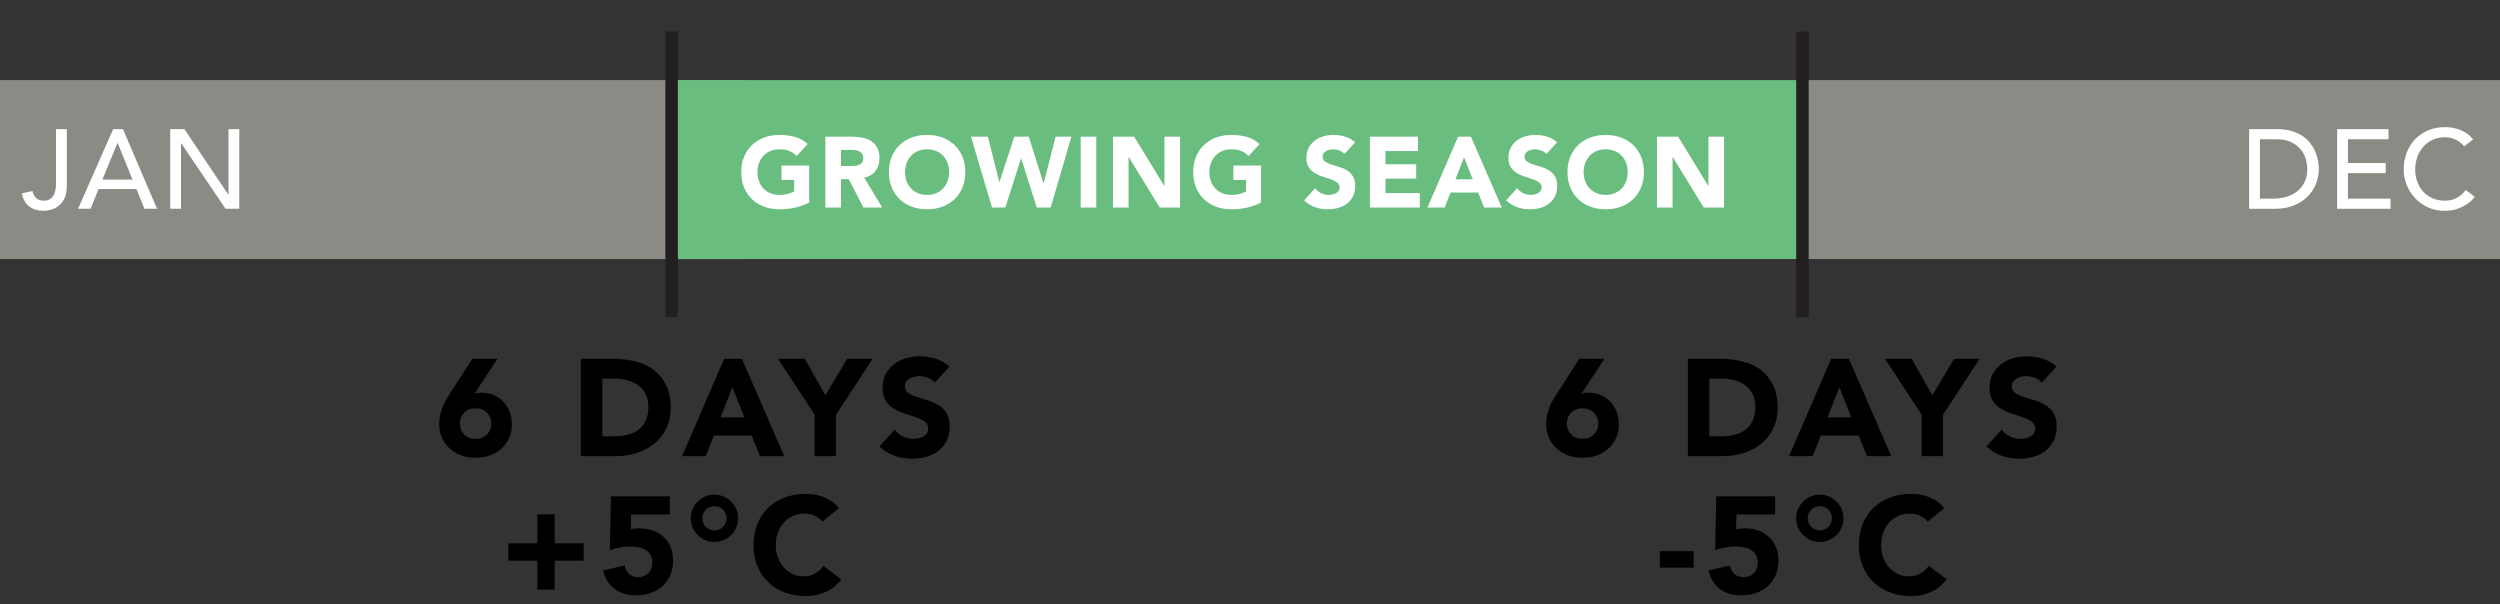 <?xml version="1.0" encoding="utf-8"?>
<!-- Generator: Adobe Illustrator 18.1.0, SVG Export Plug-In . SVG Version: 6.00 Build 0)  -->
<!DOCTYPE svg PUBLIC "-//W3C//DTD SVG 1.1//EN" "http://www.w3.org/Graphics/SVG/1.1/DTD/svg11.dtd">
<svg version="1.1" id="Layer_1" xmlns="http://www.w3.org/2000/svg" xmlns:xlink="http://www.w3.org/1999/xlink" x="0px" y="0px"
	 viewBox="0 0 200 48.36" enable-background="new 0 0 200 48.36" xml:space="preserve">
<rect x="0" y="0" width="200" height="48.36" fill="#333333" stroke="none"/>
<rect x="-0.023" y="6.408" fill="#8C8A85" width="59.851" height="14.316"/>
<rect x="144.194" y="6.408" fill="#8C8A85" width="55.806" height="14.316"/>
<rect x="53.731" y="6.408" fill="#69BD7F" width="90.463" height="14.316"/>
<g>
	<path fill="#FFFFFF" d="M64.734,16.2c-0.368,0.192-0.752,0.331-1.152,0.416c-0.399,0.086-0.808,0.128-1.224,0.128
		c-0.443,0-0.851-0.069-1.225-0.208c-0.373-0.138-0.695-0.337-0.968-0.596c-0.271-0.259-0.483-0.572-0.636-0.939
		c-0.152-0.368-0.228-0.778-0.228-1.232c0-0.453,0.075-0.864,0.228-1.232s0.364-0.681,0.636-0.94
		c0.272-0.259,0.595-0.458,0.968-0.596c0.374-0.139,0.781-0.208,1.225-0.208c0.453,0,0.87,0.055,1.252,0.164
		c0.381,0.109,0.716,0.297,1.004,0.564l-0.88,0.96c-0.171-0.176-0.363-0.309-0.576-0.4s-0.479-0.136-0.8-0.136
		c-0.267,0-0.508,0.045-0.725,0.136c-0.216,0.091-0.401,0.217-0.556,0.38c-0.154,0.163-0.273,0.356-0.355,0.58
		c-0.083,0.224-0.124,0.467-0.124,0.728c0,0.267,0.041,0.511,0.124,0.731c0.082,0.222,0.201,0.414,0.355,0.576
		c0.154,0.163,0.34,0.29,0.556,0.381c0.217,0.09,0.458,0.136,0.725,0.136c0.271,0,0.507-0.031,0.704-0.092
		c0.197-0.062,0.354-0.124,0.472-0.188v-0.92h-1.016v-1.152h2.216V16.2z"/>
	<path fill="#FFFFFF" d="M66.03,10.936h2.191c0.288,0,0.562,0.028,0.82,0.084s0.485,0.149,0.68,0.28
		c0.195,0.13,0.35,0.307,0.465,0.528c0.114,0.221,0.172,0.498,0.172,0.828c0,0.4-0.104,0.74-0.312,1.02s-0.512,0.457-0.912,0.532
		l1.44,2.392h-1.496l-1.184-2.265h-0.616V16.6H66.03V10.936z M67.278,13.281h0.735c0.112,0,0.231-0.004,0.356-0.012
		s0.238-0.032,0.34-0.072s0.186-0.103,0.252-0.188c0.066-0.085,0.101-0.206,0.101-0.36c0-0.144-0.029-0.258-0.089-0.344
		c-0.059-0.085-0.133-0.151-0.224-0.196c-0.091-0.045-0.194-0.076-0.312-0.092c-0.118-0.016-0.232-0.024-0.345-0.024h-0.815V13.281z
		"/>
	<path fill="#FFFFFF" d="M71.11,13.768c0-0.453,0.075-0.864,0.228-1.232s0.364-0.681,0.636-0.94
		c0.272-0.259,0.595-0.458,0.968-0.596c0.374-0.139,0.781-0.208,1.225-0.208c0.442,0,0.851,0.069,1.224,0.208
		s0.696,0.337,0.968,0.596c0.272,0.259,0.484,0.572,0.637,0.94c0.151,0.368,0.228,0.779,0.228,1.232
		c0,0.454-0.076,0.864-0.228,1.232c-0.152,0.367-0.364,0.681-0.637,0.939c-0.271,0.259-0.595,0.458-0.968,0.596
		c-0.373,0.139-0.781,0.208-1.224,0.208c-0.443,0-0.851-0.069-1.225-0.208c-0.373-0.138-0.695-0.337-0.968-0.596
		c-0.271-0.259-0.483-0.572-0.636-0.939C71.186,14.633,71.11,14.222,71.11,13.768z M72.406,13.768c0,0.267,0.041,0.511,0.124,0.731
		c0.082,0.222,0.201,0.414,0.355,0.576c0.154,0.163,0.34,0.29,0.556,0.381c0.217,0.09,0.458,0.136,0.725,0.136
		s0.508-0.046,0.724-0.136c0.216-0.091,0.401-0.218,0.557-0.381c0.154-0.162,0.272-0.354,0.355-0.576
		c0.083-0.221,0.124-0.465,0.124-0.731c0-0.261-0.041-0.504-0.124-0.728s-0.201-0.417-0.355-0.58
		c-0.155-0.163-0.341-0.289-0.557-0.38s-0.457-0.136-0.724-0.136s-0.508,0.045-0.725,0.136c-0.216,0.091-0.401,0.217-0.556,0.38
		c-0.154,0.163-0.273,0.356-0.355,0.58C72.447,13.264,72.406,13.507,72.406,13.768z"/>
	<path fill="#FFFFFF" d="M77.679,10.936h1.359l0.904,3.632h0.016l1.185-3.632h1.16l1.176,3.729h0.016l0.952-3.729h1.264L84.055,16.6
		h-1.112l-1.248-3.92h-0.016l-1.248,3.92h-1.072L77.679,10.936z"/>
	<path fill="#FFFFFF" d="M86.454,10.936h1.248V16.6h-1.248V10.936z"/>
	<path fill="#FFFFFF" d="M89.038,10.936h1.696l2.407,3.937h0.017v-3.937h1.248V16.6h-1.633l-2.472-4.032h-0.016V16.6h-1.248V10.936z
		"/>
	<path fill="#FFFFFF" d="M100.886,16.2c-0.368,0.192-0.752,0.331-1.152,0.416c-0.399,0.086-0.808,0.128-1.224,0.128
		c-0.443,0-0.851-0.069-1.225-0.208c-0.373-0.138-0.695-0.337-0.968-0.596c-0.271-0.259-0.483-0.572-0.636-0.939
		c-0.152-0.368-0.228-0.778-0.228-1.232c0-0.453,0.075-0.864,0.228-1.232s0.364-0.681,0.636-0.94
		c0.272-0.259,0.595-0.458,0.968-0.596c0.374-0.139,0.781-0.208,1.225-0.208c0.453,0,0.87,0.055,1.252,0.164
		c0.381,0.109,0.716,0.297,1.004,0.564l-0.88,0.96c-0.171-0.176-0.363-0.309-0.576-0.4s-0.479-0.136-0.8-0.136
		c-0.267,0-0.508,0.045-0.725,0.136c-0.216,0.091-0.401,0.217-0.556,0.38c-0.154,0.163-0.273,0.356-0.355,0.58
		c-0.083,0.224-0.124,0.467-0.124,0.728c0,0.267,0.041,0.511,0.124,0.731c0.082,0.222,0.201,0.414,0.355,0.576
		c0.154,0.163,0.34,0.29,0.556,0.381c0.217,0.09,0.458,0.136,0.725,0.136c0.271,0,0.507-0.031,0.704-0.092
		c0.197-0.062,0.354-0.124,0.472-0.188v-0.92H98.67v-1.152h2.216V16.2z"/>
	<path fill="#FFFFFF" d="M107.55,12.321c-0.102-0.128-0.238-0.223-0.412-0.284c-0.173-0.062-0.337-0.092-0.492-0.092
		c-0.091,0-0.184,0.011-0.279,0.032c-0.097,0.021-0.188,0.055-0.272,0.1s-0.154,0.105-0.208,0.18
		c-0.054,0.075-0.08,0.166-0.08,0.272c0,0.17,0.064,0.301,0.192,0.392c0.128,0.091,0.289,0.168,0.483,0.232
		c0.195,0.064,0.404,0.128,0.628,0.192c0.225,0.064,0.434,0.155,0.629,0.272c0.194,0.118,0.355,0.274,0.483,0.471
		c0.128,0.198,0.192,0.462,0.192,0.793c0,0.314-0.059,0.589-0.176,0.823c-0.118,0.235-0.276,0.43-0.477,0.585
		c-0.2,0.154-0.432,0.269-0.696,0.344c-0.264,0.074-0.542,0.111-0.836,0.111c-0.367,0-0.709-0.056-1.023-0.168
		c-0.315-0.111-0.608-0.293-0.88-0.544l0.888-0.976c0.128,0.171,0.289,0.303,0.484,0.396c0.194,0.094,0.396,0.141,0.604,0.141
		c0.102,0,0.204-0.012,0.308-0.036c0.104-0.024,0.197-0.06,0.28-0.108c0.083-0.048,0.149-0.109,0.2-0.184s0.076-0.163,0.076-0.264
		c0-0.171-0.065-0.306-0.196-0.404s-0.295-0.183-0.492-0.252s-0.41-0.139-0.64-0.208s-0.442-0.162-0.64-0.28
		c-0.198-0.117-0.361-0.272-0.492-0.464s-0.196-0.445-0.196-0.76c0-0.304,0.061-0.571,0.18-0.8c0.12-0.229,0.28-0.421,0.48-0.576
		c0.2-0.154,0.431-0.271,0.692-0.348c0.261-0.077,0.53-0.116,0.808-0.116c0.32,0,0.629,0.045,0.928,0.136s0.568,0.243,0.809,0.456
		L107.55,12.321z"/>
	<path fill="#FFFFFF" d="M109.59,10.936h3.848v1.152h-2.6v1.056h2.456v1.152h-2.456v1.151h2.744V16.6h-3.992V10.936z"/>
	<path fill="#FFFFFF" d="M116.646,10.936h1.031l2.464,5.664h-1.407l-0.488-1.2h-2.2l-0.472,1.2h-1.376L116.646,10.936z
		 M117.126,12.584l-0.688,1.76h1.384L117.126,12.584z"/>
	<path fill="#FFFFFF" d="M123.71,12.321c-0.102-0.128-0.238-0.223-0.412-0.284c-0.173-0.062-0.337-0.092-0.492-0.092
		c-0.091,0-0.184,0.011-0.279,0.032c-0.097,0.021-0.188,0.055-0.272,0.1s-0.154,0.105-0.208,0.18
		c-0.054,0.075-0.08,0.166-0.08,0.272c0,0.17,0.064,0.301,0.192,0.392c0.128,0.091,0.289,0.168,0.483,0.232
		c0.195,0.064,0.404,0.128,0.628,0.192c0.225,0.064,0.434,0.155,0.629,0.272c0.194,0.118,0.355,0.274,0.483,0.471
		c0.128,0.198,0.192,0.462,0.192,0.793c0,0.314-0.059,0.589-0.176,0.823c-0.118,0.235-0.276,0.43-0.477,0.585
		c-0.2,0.154-0.432,0.269-0.696,0.344c-0.264,0.074-0.542,0.111-0.836,0.111c-0.367,0-0.709-0.056-1.023-0.168
		c-0.315-0.111-0.608-0.293-0.88-0.544l0.888-0.976c0.128,0.171,0.289,0.303,0.484,0.396c0.194,0.094,0.396,0.141,0.604,0.141
		c0.102,0,0.204-0.012,0.308-0.036c0.104-0.024,0.197-0.06,0.28-0.108c0.083-0.048,0.149-0.109,0.2-0.184s0.076-0.163,0.076-0.264
		c0-0.171-0.065-0.306-0.196-0.404s-0.295-0.183-0.492-0.252s-0.41-0.139-0.64-0.208s-0.442-0.162-0.64-0.28
		c-0.198-0.117-0.361-0.272-0.492-0.464s-0.196-0.445-0.196-0.76c0-0.304,0.061-0.571,0.18-0.8c0.12-0.229,0.28-0.421,0.48-0.576
		c0.2-0.154,0.431-0.271,0.692-0.348c0.261-0.077,0.53-0.116,0.808-0.116c0.32,0,0.629,0.045,0.928,0.136s0.568,0.243,0.809,0.456
		L123.71,12.321z"/>
	<path fill="#FFFFFF" d="M125.398,13.768c0-0.453,0.075-0.864,0.228-1.232s0.364-0.681,0.636-0.94
		c0.272-0.259,0.595-0.458,0.968-0.596c0.374-0.139,0.781-0.208,1.225-0.208c0.442,0,0.851,0.069,1.224,0.208
		s0.696,0.337,0.968,0.596c0.272,0.259,0.484,0.572,0.637,0.94c0.151,0.368,0.228,0.779,0.228,1.232
		c0,0.454-0.076,0.864-0.228,1.232c-0.152,0.367-0.364,0.681-0.637,0.939c-0.271,0.259-0.595,0.458-0.968,0.596
		c-0.373,0.139-0.781,0.208-1.224,0.208c-0.443,0-0.851-0.069-1.225-0.208c-0.373-0.138-0.695-0.337-0.968-0.596
		c-0.271-0.259-0.483-0.572-0.636-0.939C125.474,14.633,125.398,14.222,125.398,13.768z M126.694,13.768
		c0,0.267,0.041,0.511,0.124,0.731c0.082,0.222,0.201,0.414,0.355,0.576c0.154,0.163,0.34,0.29,0.556,0.381
		c0.217,0.09,0.458,0.136,0.725,0.136s0.508-0.046,0.724-0.136c0.216-0.091,0.401-0.218,0.557-0.381
		c0.154-0.162,0.272-0.354,0.355-0.576c0.083-0.221,0.124-0.465,0.124-0.731c0-0.261-0.041-0.504-0.124-0.728
		s-0.201-0.417-0.355-0.58c-0.155-0.163-0.341-0.289-0.557-0.38s-0.457-0.136-0.724-0.136s-0.508,0.045-0.725,0.136
		c-0.216,0.091-0.401,0.217-0.556,0.38c-0.154,0.163-0.273,0.356-0.355,0.58C126.735,13.264,126.694,13.507,126.694,13.768z"/>
	<path fill="#FFFFFF" d="M132.558,10.936h1.696l2.407,3.937h0.017v-3.937h1.248V16.6h-1.633l-2.472-4.032h-0.016V16.6h-1.248V10.936
		z"/>
</g>
<g>
	<g>
		<path d="M37.968,31.488c0.088-0.022,0.176-0.04,0.264-0.055s0.18-0.022,0.275-0.022c0.366,0,0.7,0.066,1.001,0.198
			s0.557,0.312,0.77,0.539c0.213,0.228,0.378,0.497,0.495,0.809s0.176,0.644,0.176,0.995c0,0.403-0.075,0.769-0.226,1.095
			s-0.355,0.606-0.615,0.841c-0.261,0.235-0.568,0.417-0.925,0.545c-0.355,0.128-0.734,0.192-1.138,0.192
			c-0.411,0-0.792-0.064-1.145-0.192c-0.352-0.128-0.658-0.31-0.918-0.545c-0.261-0.234-0.466-0.515-0.616-0.841
			s-0.226-0.691-0.226-1.095c0-0.278,0.025-0.533,0.077-0.765c0.051-0.23,0.119-0.449,0.203-0.654s0.184-0.401,0.297-0.589
			c0.114-0.187,0.233-0.379,0.357-0.577l1.705-2.662h2.014L37.968,31.488z M39.299,33.885c0-0.352-0.116-0.644-0.347-0.874
			c-0.231-0.231-0.533-0.347-0.907-0.347s-0.677,0.115-0.908,0.347c-0.23,0.23-0.346,0.522-0.346,0.874
			c0,0.353,0.115,0.644,0.346,0.875c0.231,0.23,0.534,0.347,0.908,0.347s0.676-0.116,0.907-0.347
			C39.183,34.529,39.299,34.238,39.299,33.885z"/>
		<path d="M46.471,28.704h2.574c0.623,0,1.215,0.07,1.776,0.209c0.561,0.14,1.051,0.365,1.469,0.677s0.749,0.717,0.995,1.216
			c0.246,0.498,0.368,1.104,0.368,1.814c0,0.631-0.119,1.187-0.357,1.667c-0.238,0.479-0.559,0.884-0.962,1.21
			s-0.869,0.573-1.397,0.742c-0.527,0.169-1.082,0.253-1.661,0.253h-2.805V28.704z M48.187,34.909h0.892
			c0.396,0,0.764-0.04,1.105-0.121c0.341-0.08,0.636-0.215,0.885-0.401c0.25-0.188,0.446-0.433,0.589-0.737
			c0.143-0.304,0.215-0.676,0.215-1.116c0-0.381-0.072-0.713-0.215-0.995s-0.336-0.516-0.577-0.699
			c-0.242-0.183-0.526-0.32-0.853-0.412c-0.327-0.092-0.67-0.138-1.029-0.138h-1.012V34.909z"/>
		<path d="M57.933,28.704h1.419l3.388,7.788h-1.937l-0.671-1.65h-3.024l-0.649,1.65h-1.892L57.933,28.704z M58.592,30.97
			l-0.945,2.421h1.902L58.592,30.97z"/>
		<path d="M65.171,33.17l-2.926-4.466h2.134l1.65,2.915l1.749-2.915h2.034l-2.926,4.466v3.322h-1.716V33.17z"/>
		<path d="M74.784,30.608c-0.139-0.176-0.328-0.307-0.566-0.391s-0.464-0.127-0.676-0.127c-0.125,0-0.253,0.015-0.386,0.044
			c-0.132,0.03-0.257,0.075-0.374,0.138s-0.213,0.146-0.286,0.248s-0.109,0.227-0.109,0.374c0,0.234,0.088,0.414,0.264,0.539
			c0.176,0.124,0.397,0.23,0.666,0.318c0.268,0.088,0.555,0.176,0.863,0.265c0.308,0.088,0.596,0.212,0.863,0.374
			c0.268,0.161,0.489,0.377,0.666,0.648c0.176,0.271,0.264,0.635,0.264,1.089c0,0.433-0.081,0.811-0.242,1.133
			c-0.161,0.323-0.379,0.591-0.654,0.804s-0.594,0.37-0.957,0.473s-0.746,0.154-1.149,0.154c-0.506,0-0.976-0.077-1.408-0.231
			c-0.433-0.153-0.836-0.403-1.21-0.748l1.221-1.342c0.177,0.234,0.398,0.416,0.666,0.545c0.268,0.128,0.544,0.192,0.83,0.192
			c0.14,0,0.28-0.017,0.424-0.05c0.143-0.033,0.271-0.082,0.385-0.148s0.205-0.15,0.275-0.253c0.069-0.103,0.104-0.224,0.104-0.363
			c0-0.234-0.09-0.42-0.27-0.556c-0.18-0.135-0.405-0.251-0.677-0.346c-0.271-0.096-0.564-0.191-0.88-0.286
			c-0.315-0.096-0.608-0.224-0.88-0.386c-0.271-0.161-0.497-0.374-0.677-0.638c-0.18-0.264-0.27-0.612-0.27-1.045
			c0-0.418,0.083-0.784,0.248-1.1c0.164-0.315,0.385-0.579,0.659-0.792c0.275-0.213,0.593-0.372,0.952-0.479s0.729-0.16,1.11-0.16
			c0.44,0,0.865,0.062,1.276,0.188c0.41,0.125,0.781,0.334,1.111,0.627L74.784,30.608z"/>
		<path d="M40.669,43.466h2.32v-2.32h1.387v2.32h2.32v1.387h-2.32v2.32h-1.387v-2.32h-2.32V43.466z"/>
		<path d="M53.582,41.157h-3.091l-0.032,1.199c0.168-0.059,0.399-0.088,0.692-0.088c0.396,0,0.759,0.059,1.089,0.176
			s0.614,0.288,0.853,0.512s0.424,0.494,0.556,0.813s0.198,0.677,0.198,1.072c0,0.44-0.075,0.833-0.226,1.178
			s-0.357,0.636-0.622,0.874c-0.264,0.238-0.577,0.42-0.94,0.545c-0.362,0.124-0.757,0.187-1.182,0.187
			c-0.675,0-1.24-0.165-1.694-0.495c-0.455-0.33-0.767-0.828-0.936-1.496l1.728-0.396c0.044,0.278,0.161,0.504,0.352,0.677
			c0.191,0.172,0.43,0.258,0.716,0.258c0.352,0,0.632-0.109,0.841-0.33c0.209-0.22,0.313-0.498,0.313-0.836
			c0-0.256-0.053-0.467-0.159-0.632s-0.246-0.297-0.418-0.396c-0.173-0.099-0.365-0.167-0.577-0.203
			c-0.213-0.037-0.426-0.056-0.639-0.056c-0.271,0-0.544,0.026-0.819,0.077c-0.275,0.052-0.541,0.121-0.798,0.209l0.088-4.301h4.708
			V41.157z"/>
		<path d="M57.157,43.357c-0.265,0-0.51-0.05-0.737-0.148c-0.228-0.1-0.427-0.235-0.6-0.407c-0.172-0.172-0.308-0.372-0.407-0.6
			c-0.099-0.228-0.148-0.473-0.148-0.737c0-0.264,0.05-0.51,0.148-0.736c0.1-0.228,0.235-0.428,0.407-0.6
			c0.173-0.173,0.372-0.309,0.6-0.407s0.473-0.148,0.737-0.148c0.264,0,0.51,0.05,0.736,0.148c0.228,0.099,0.428,0.234,0.6,0.407
			c0.173,0.172,0.309,0.372,0.407,0.6c0.1,0.227,0.148,0.473,0.148,0.736c0,0.265-0.049,0.51-0.148,0.737
			c-0.099,0.228-0.234,0.428-0.407,0.6c-0.172,0.172-0.372,0.308-0.6,0.407C57.667,43.307,57.421,43.357,57.157,43.357z
			 M57.157,42.433c0.271,0,0.5-0.094,0.688-0.281c0.187-0.187,0.28-0.416,0.28-0.688c0-0.271-0.094-0.5-0.28-0.688
			c-0.188-0.187-0.416-0.28-0.688-0.28s-0.501,0.094-0.688,0.28c-0.188,0.188-0.28,0.417-0.28,0.688c0,0.271,0.093,0.501,0.28,0.688
			C56.656,42.339,56.886,42.433,57.157,42.433z"/>
		<path d="M65.792,41.729c-0.169-0.205-0.376-0.363-0.621-0.474c-0.246-0.109-0.53-0.165-0.853-0.165
			c-0.323,0-0.622,0.062-0.896,0.188c-0.275,0.125-0.514,0.299-0.715,0.522c-0.202,0.224-0.359,0.489-0.474,0.798
			c-0.113,0.308-0.17,0.642-0.17,1.001c0,0.366,0.057,0.702,0.17,1.006c0.114,0.305,0.27,0.568,0.468,0.792s0.431,0.398,0.698,0.522
			c0.268,0.125,0.556,0.188,0.864,0.188c0.352,0,0.663-0.073,0.935-0.221c0.271-0.146,0.495-0.352,0.671-0.615l1.43,1.066
			c-0.33,0.462-0.748,0.804-1.254,1.023s-1.026,0.33-1.562,0.33c-0.609,0-1.17-0.096-1.684-0.286
			c-0.513-0.19-0.957-0.464-1.331-0.819c-0.373-0.355-0.665-0.787-0.874-1.293s-0.313-1.07-0.313-1.693
			c0-0.624,0.104-1.188,0.313-1.694s0.501-0.937,0.874-1.293c0.374-0.355,0.818-0.628,1.331-0.819
			c0.514-0.19,1.074-0.286,1.684-0.286c0.22,0,0.449,0.021,0.688,0.061c0.238,0.041,0.473,0.104,0.704,0.192
			c0.23,0.089,0.452,0.206,0.665,0.353s0.403,0.326,0.572,0.539L65.792,41.729z"/>
	</g>
</g>
<g>
	<g>
		<path d="M126.527,31.488c0.088-0.022,0.176-0.04,0.264-0.055s0.18-0.022,0.275-0.022c0.366,0,0.7,0.066,1.001,0.198
			s0.557,0.312,0.77,0.539c0.213,0.228,0.378,0.497,0.495,0.809s0.176,0.644,0.176,0.995c0,0.403-0.075,0.769-0.226,1.095
			s-0.355,0.606-0.615,0.841c-0.261,0.235-0.568,0.417-0.925,0.545c-0.355,0.128-0.734,0.192-1.138,0.192
			c-0.411,0-0.792-0.064-1.145-0.192c-0.352-0.128-0.658-0.31-0.918-0.545c-0.261-0.234-0.466-0.515-0.616-0.841
			s-0.226-0.691-0.226-1.095c0-0.278,0.025-0.533,0.077-0.765c0.051-0.23,0.119-0.449,0.203-0.654s0.184-0.401,0.297-0.589
			c0.114-0.187,0.233-0.379,0.357-0.577l1.705-2.662h2.014L126.527,31.488z M127.858,33.885c0-0.352-0.116-0.644-0.347-0.874
			c-0.231-0.231-0.533-0.347-0.907-0.347s-0.677,0.115-0.908,0.347c-0.23,0.23-0.346,0.522-0.346,0.874
			c0,0.353,0.115,0.644,0.346,0.875c0.231,0.23,0.534,0.347,0.908,0.347s0.676-0.116,0.907-0.347
			C127.742,34.529,127.858,34.238,127.858,33.885z"/>
		<path d="M135.03,28.704h2.574c0.623,0,1.215,0.07,1.776,0.209c0.561,0.14,1.051,0.365,1.469,0.677s0.749,0.717,0.995,1.216
			c0.246,0.498,0.368,1.104,0.368,1.814c0,0.631-0.119,1.187-0.357,1.667c-0.238,0.479-0.559,0.884-0.962,1.21
			s-0.869,0.573-1.397,0.742c-0.527,0.169-1.082,0.253-1.661,0.253h-2.805V28.704z M136.746,34.909h0.892
			c0.396,0,0.764-0.04,1.105-0.121c0.341-0.08,0.636-0.215,0.885-0.401c0.25-0.188,0.446-0.433,0.589-0.737
			c0.143-0.304,0.215-0.676,0.215-1.116c0-0.381-0.072-0.713-0.215-0.995s-0.336-0.516-0.577-0.699
			c-0.242-0.183-0.526-0.32-0.853-0.412c-0.327-0.092-0.67-0.138-1.029-0.138h-1.012V34.909z"/>
		<path d="M146.492,28.704h1.419l3.388,7.788h-1.937l-0.671-1.65h-3.024l-0.649,1.65h-1.892L146.492,28.704z M147.151,30.97
			l-0.945,2.421h1.902L147.151,30.97z"/>
		<path d="M153.729,33.17l-2.926-4.466h2.134l1.65,2.915l1.749-2.915h2.034l-2.926,4.466v3.322h-1.716V33.17z"/>
		<path d="M163.344,30.608c-0.139-0.176-0.328-0.307-0.566-0.391s-0.464-0.127-0.676-0.127c-0.125,0-0.253,0.015-0.386,0.044
			c-0.132,0.03-0.257,0.075-0.374,0.138s-0.213,0.146-0.286,0.248s-0.109,0.227-0.109,0.374c0,0.234,0.088,0.414,0.264,0.539
			c0.176,0.124,0.397,0.23,0.666,0.318c0.268,0.088,0.555,0.176,0.863,0.265c0.308,0.088,0.596,0.212,0.863,0.374
			c0.268,0.161,0.489,0.377,0.666,0.648c0.176,0.271,0.264,0.635,0.264,1.089c0,0.433-0.081,0.811-0.242,1.133
			c-0.161,0.323-0.379,0.591-0.654,0.804s-0.594,0.37-0.957,0.473s-0.746,0.154-1.149,0.154c-0.506,0-0.976-0.077-1.408-0.231
			c-0.433-0.153-0.836-0.403-1.21-0.748l1.221-1.342c0.177,0.234,0.398,0.416,0.666,0.545c0.268,0.128,0.544,0.192,0.83,0.192
			c0.14,0,0.28-0.017,0.424-0.05c0.143-0.033,0.271-0.082,0.385-0.148s0.205-0.15,0.275-0.253c0.069-0.103,0.104-0.224,0.104-0.363
			c0-0.234-0.09-0.42-0.27-0.556c-0.18-0.135-0.405-0.251-0.677-0.346c-0.271-0.096-0.564-0.191-0.88-0.286
			c-0.315-0.096-0.608-0.224-0.88-0.386c-0.271-0.161-0.497-0.374-0.677-0.638c-0.18-0.264-0.27-0.612-0.27-1.045
			c0-0.418,0.083-0.784,0.248-1.1c0.164-0.315,0.385-0.579,0.659-0.792c0.275-0.213,0.593-0.372,0.952-0.479s0.729-0.16,1.11-0.16
			c0.44,0,0.865,0.062,1.276,0.188c0.41,0.125,0.781,0.334,1.111,0.627L163.344,30.608z"/>
		<path d="M135.498,45.413h-2.706v-1.32h2.706V45.413z"/>
		<path d="M142.009,41.157h-3.091l-0.032,1.199c0.168-0.059,0.399-0.088,0.692-0.088c0.396,0,0.759,0.059,1.089,0.176
			s0.614,0.288,0.853,0.512s0.424,0.494,0.556,0.813s0.198,0.677,0.198,1.072c0,0.44-0.075,0.833-0.226,1.178
			s-0.357,0.636-0.622,0.874c-0.264,0.238-0.577,0.42-0.94,0.545c-0.362,0.124-0.757,0.187-1.182,0.187
			c-0.675,0-1.24-0.165-1.694-0.495c-0.455-0.33-0.767-0.828-0.936-1.496l1.728-0.396c0.044,0.278,0.161,0.504,0.352,0.677
			c0.191,0.172,0.43,0.258,0.716,0.258c0.352,0,0.632-0.109,0.841-0.33c0.209-0.22,0.313-0.498,0.313-0.836
			c0-0.256-0.053-0.467-0.159-0.632s-0.246-0.297-0.418-0.396c-0.173-0.099-0.365-0.167-0.577-0.203
			c-0.213-0.037-0.426-0.056-0.639-0.056c-0.271,0-0.544,0.026-0.819,0.077c-0.275,0.052-0.541,0.121-0.798,0.209l0.088-4.301h4.708
			V41.157z"/>
		<path d="M145.585,43.357c-0.265,0-0.51-0.05-0.737-0.148c-0.228-0.1-0.427-0.235-0.6-0.407c-0.172-0.172-0.308-0.372-0.407-0.6
			c-0.099-0.228-0.148-0.473-0.148-0.737c0-0.264,0.05-0.51,0.148-0.736c0.1-0.228,0.235-0.428,0.407-0.6
			c0.173-0.173,0.372-0.309,0.6-0.407s0.473-0.148,0.737-0.148c0.264,0,0.51,0.05,0.736,0.148c0.228,0.099,0.428,0.234,0.6,0.407
			c0.173,0.172,0.309,0.372,0.407,0.6c0.1,0.227,0.148,0.473,0.148,0.736c0,0.265-0.049,0.51-0.148,0.737
			c-0.099,0.228-0.234,0.428-0.407,0.6c-0.172,0.172-0.372,0.308-0.6,0.407C146.095,43.307,145.849,43.357,145.585,43.357z
			 M145.585,42.433c0.271,0,0.5-0.094,0.688-0.281c0.187-0.187,0.28-0.416,0.28-0.688c0-0.271-0.094-0.5-0.28-0.688
			c-0.188-0.187-0.416-0.28-0.688-0.28s-0.501,0.094-0.688,0.28c-0.188,0.188-0.28,0.417-0.28,0.688c0,0.271,0.093,0.501,0.28,0.688
			C145.084,42.339,145.313,42.433,145.585,42.433z"/>
		<path d="M154.219,41.729c-0.169-0.205-0.376-0.363-0.621-0.474c-0.246-0.109-0.53-0.165-0.853-0.165
			c-0.323,0-0.622,0.062-0.896,0.188c-0.275,0.125-0.514,0.299-0.715,0.522c-0.202,0.224-0.359,0.489-0.474,0.798
			c-0.113,0.308-0.17,0.642-0.17,1.001c0,0.366,0.057,0.702,0.17,1.006c0.114,0.305,0.27,0.568,0.468,0.792s0.431,0.398,0.698,0.522
			c0.268,0.125,0.556,0.188,0.864,0.188c0.352,0,0.663-0.073,0.935-0.221c0.271-0.146,0.495-0.352,0.671-0.615l1.43,1.066
			c-0.33,0.462-0.748,0.804-1.254,1.023s-1.026,0.33-1.562,0.33c-0.609,0-1.17-0.096-1.684-0.286
			c-0.513-0.19-0.957-0.464-1.331-0.819c-0.373-0.355-0.665-0.787-0.874-1.293s-0.313-1.07-0.313-1.693
			c0-0.624,0.104-1.188,0.313-1.694s0.501-0.937,0.874-1.293c0.374-0.355,0.818-0.628,1.331-0.819
			c0.514-0.19,1.074-0.286,1.684-0.286c0.22,0,0.449,0.021,0.688,0.061c0.238,0.041,0.473,0.104,0.704,0.192
			c0.23,0.089,0.452,0.206,0.665,0.353s0.403,0.326,0.572,0.539L154.219,41.729z"/>
	</g>
</g>
<g>
	<path fill="#FFFFFF" d="M4.481,10.329h0.864v4.554c0,0.402-0.062,0.73-0.188,0.986c-0.126,0.255-0.284,0.456-0.473,0.603
		c-0.189,0.147-0.392,0.249-0.607,0.306c-0.217,0.058-0.414,0.086-0.595,0.086c-0.449,0-0.829-0.115-1.138-0.347
		c-0.31-0.23-0.506-0.58-0.59-1.049l0.846-0.188c0.048,0.24,0.147,0.429,0.297,0.566c0.15,0.139,0.346,0.207,0.585,0.207
		c0.217,0,0.389-0.041,0.518-0.126c0.129-0.084,0.229-0.193,0.302-0.328s0.12-0.289,0.145-0.464
		c0.023-0.174,0.035-0.351,0.035-0.531V10.329z"/>
	<path fill="#FFFFFF" d="M9.054,10.329h0.782l2.728,6.372h-1.008l-0.64-1.575H7.884l-0.631,1.575H6.245L9.054,10.329z M10.602,14.37
		l-1.188-2.925H9.396L8.189,14.37H10.602z"/>
	<path fill="#FFFFFF" d="M13.617,10.329h1.134l3.51,5.238h0.019v-5.238h0.863v6.372h-1.098l-3.546-5.238H14.48v5.238h-0.863V10.329z
		"/>
</g>
<g>
	<path fill="#FFFFFF" d="M179.932,10.33h2.224c0.449,0,0.844,0.051,1.183,0.153c0.339,0.103,0.634,0.239,0.883,0.41
		s0.455,0.368,0.621,0.589c0.164,0.222,0.295,0.45,0.391,0.684c0.097,0.234,0.165,0.468,0.207,0.702s0.063,0.45,0.063,0.648
		c0,0.409-0.075,0.803-0.225,1.184c-0.15,0.381-0.373,0.72-0.666,1.017c-0.295,0.297-0.659,0.535-1.094,0.716
		c-0.436,0.18-0.938,0.27-1.508,0.27h-2.079V10.33z M180.796,15.892h1.089c0.366,0,0.713-0.05,1.04-0.149
		c0.326-0.099,0.613-0.247,0.859-0.445c0.246-0.197,0.44-0.445,0.585-0.742c0.144-0.297,0.216-0.644,0.216-1.04
		c0-0.204-0.033-0.442-0.1-0.715c-0.065-0.273-0.19-0.533-0.373-0.779c-0.183-0.246-0.437-0.454-0.761-0.625
		c-0.323-0.171-0.744-0.256-1.26-0.256h-1.296V15.892z"/>
	<path fill="#FFFFFF" d="M186.97,10.33h4.112v0.81h-3.249v1.899h3.024v0.81h-3.024v2.044h3.411v0.81h-4.274V10.33z"/>
	<path fill="#FFFFFF" d="M197.131,11.707c-0.18-0.234-0.408-0.414-0.684-0.54c-0.276-0.126-0.562-0.189-0.855-0.189
		c-0.359,0-0.686,0.067-0.977,0.203c-0.291,0.135-0.54,0.319-0.747,0.554c-0.207,0.234-0.367,0.508-0.481,0.823
		c-0.113,0.315-0.171,0.652-0.171,1.013c0,0.336,0.054,0.653,0.162,0.954c0.108,0.3,0.264,0.563,0.468,0.792
		c0.204,0.228,0.453,0.408,0.747,0.54s0.627,0.197,0.999,0.197c0.366,0,0.688-0.074,0.963-0.225c0.276-0.149,0.51-0.36,0.702-0.63
		l0.729,0.549c-0.049,0.066-0.133,0.161-0.252,0.283c-0.12,0.123-0.279,0.246-0.478,0.369s-0.437,0.231-0.716,0.324
		c-0.278,0.093-0.602,0.14-0.967,0.14c-0.504,0-0.959-0.096-1.363-0.288c-0.405-0.192-0.751-0.444-1.035-0.756
		c-0.285-0.312-0.503-0.665-0.652-1.058c-0.15-0.393-0.226-0.791-0.226-1.192c0-0.492,0.081-0.947,0.243-1.364
		s0.389-0.777,0.68-1.08c0.291-0.303,0.641-0.538,1.048-0.707c0.408-0.167,0.858-0.252,1.351-0.252c0.42,0,0.832,0.081,1.237,0.243
		s0.736,0.411,0.994,0.747L197.131,11.707z"/>
</g>
<line fill="none" stroke="#231F20" stroke-miterlimit="10" x1="53.731" y1="25.366" x2="53.731" y2="2.519"/>
<line fill="none" stroke="#231F20" stroke-miterlimit="10" x1="144.194" y1="2.519" x2="144.194" y2="25.366"/>
</svg>
